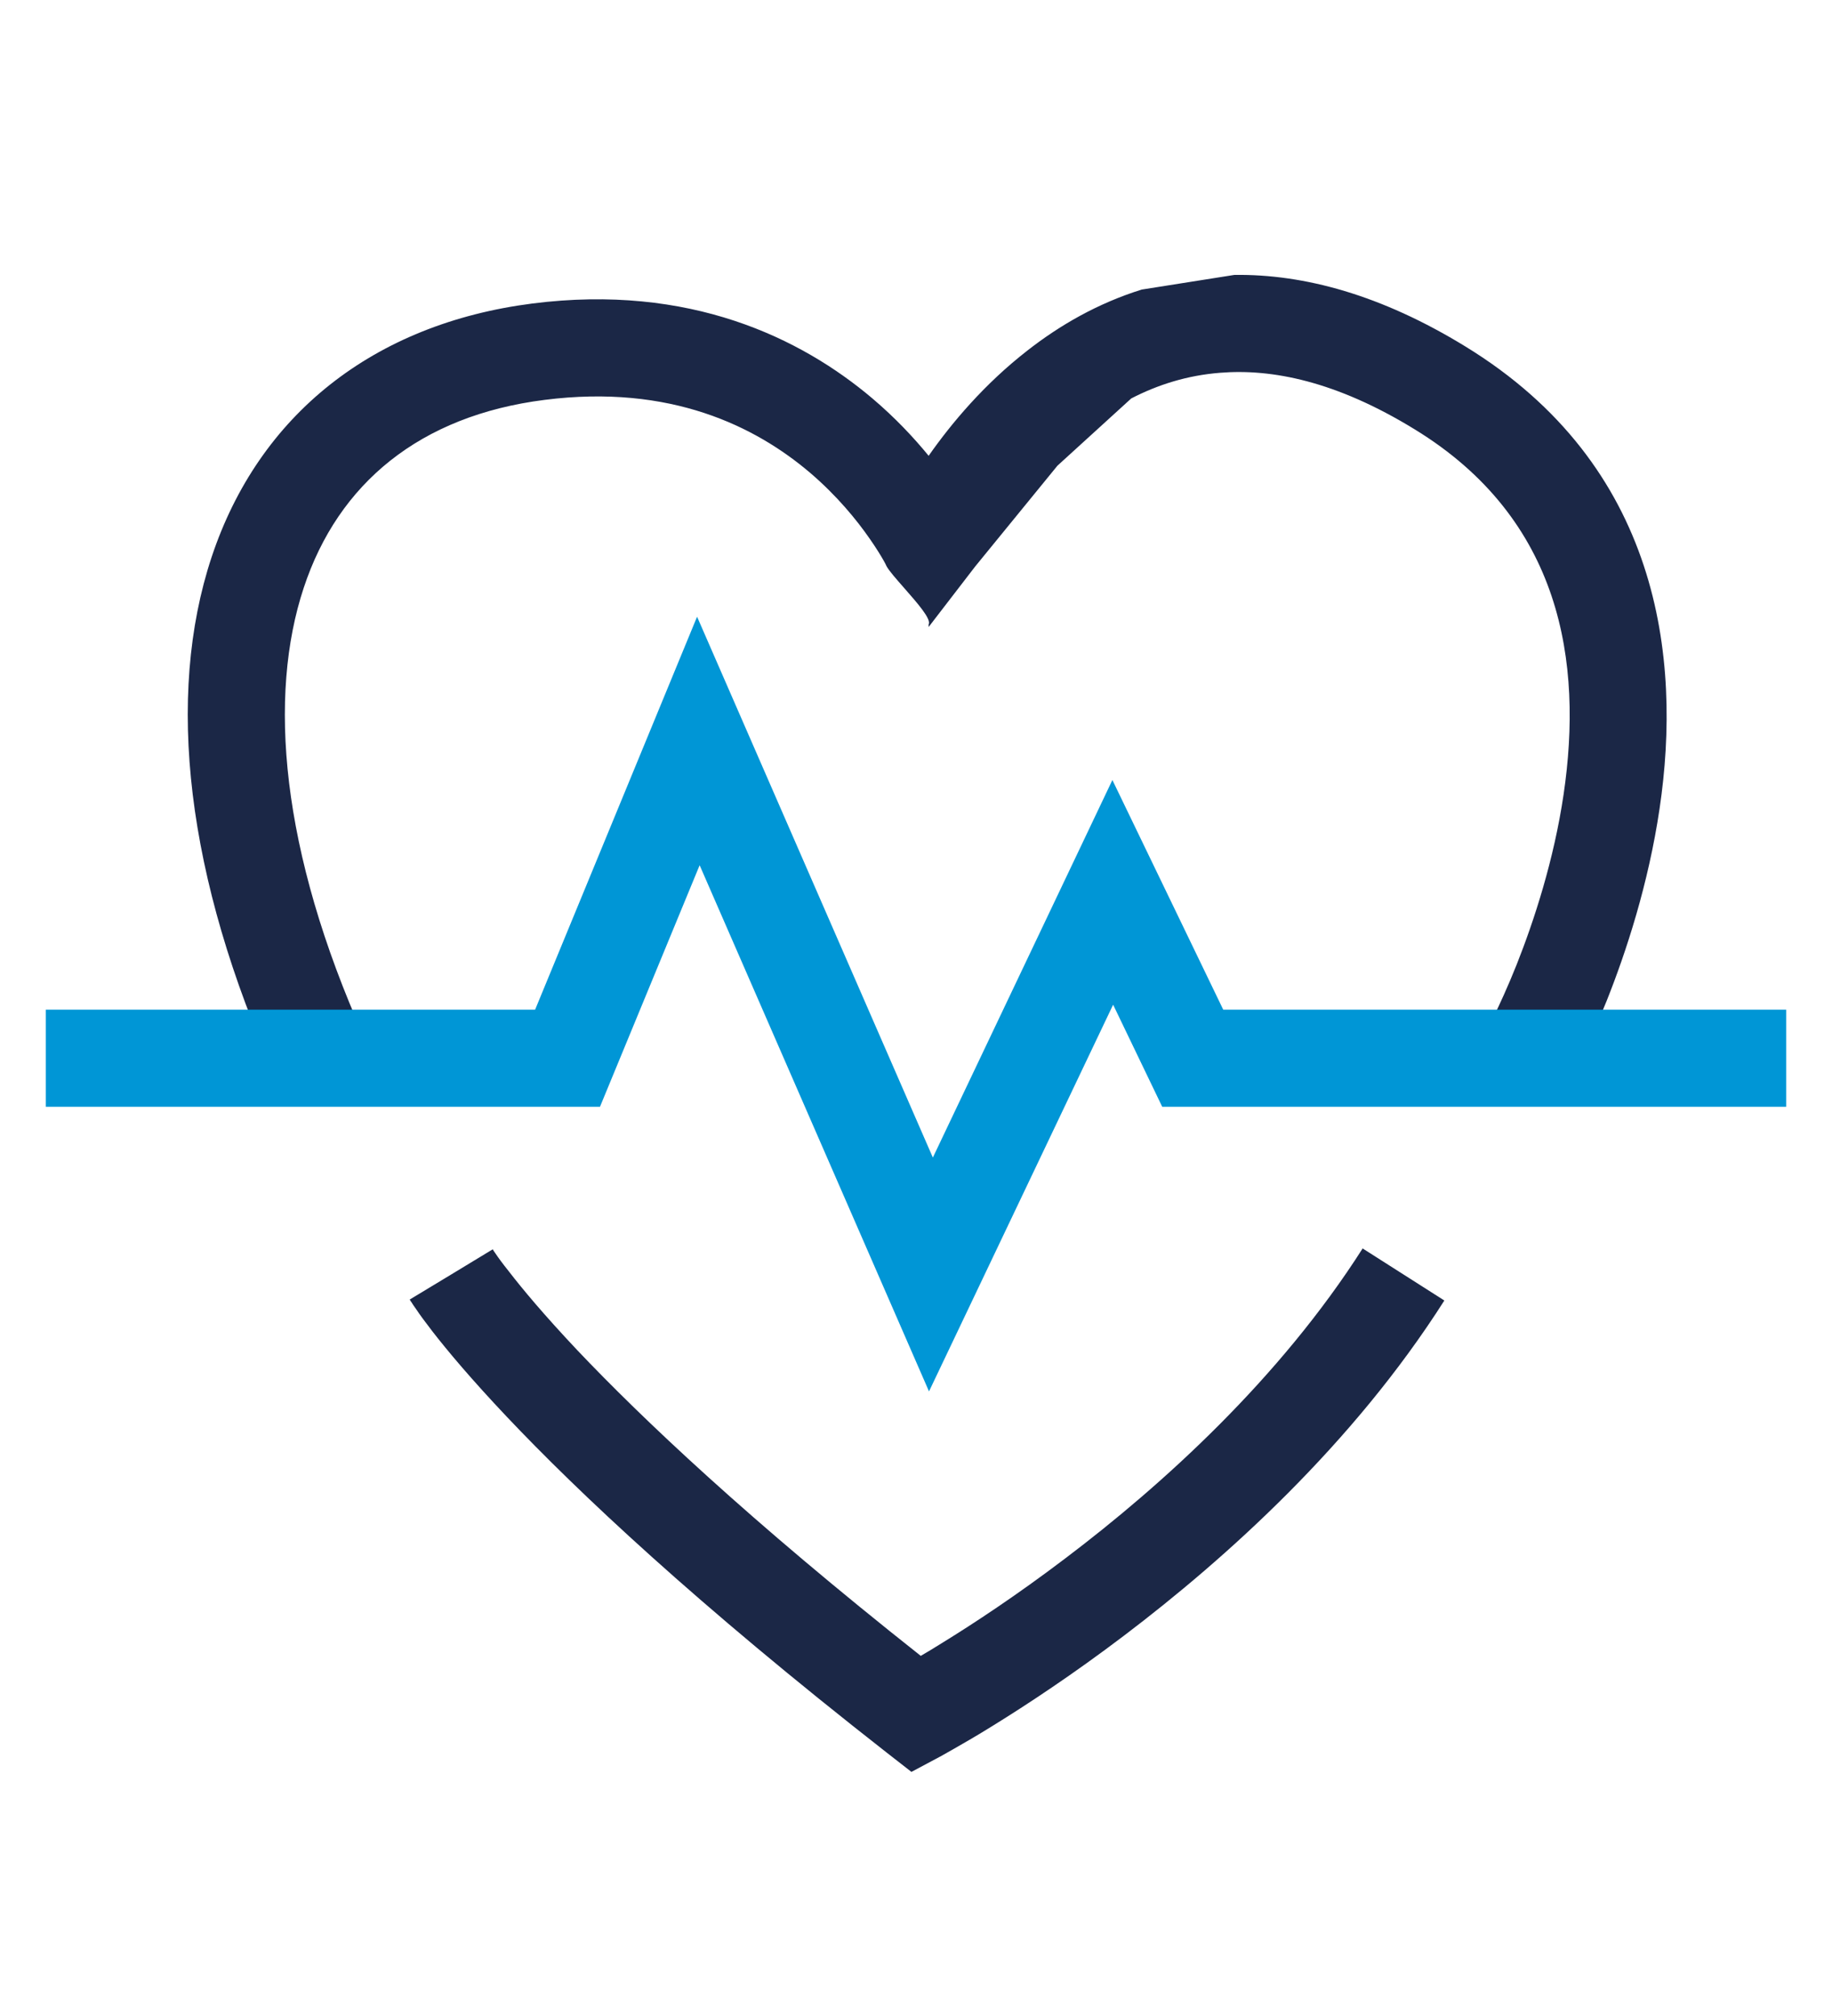 <svg width="10" height="11" viewBox="0 0 10 11" fill="none" xmlns="http://www.w3.org/2000/svg">
<path fill-rule="evenodd" clip-rule="evenodd" d="M9.059 4.411C9.181 3.587 9.059 2.539 7.998 1.89C7.541 1.61 7.12 1.495 6.738 1.5L6.232 1.58C5.991 1.655 5.783 1.776 5.609 1.912C5.372 2.096 5.193 2.31 5.069 2.487C4.988 2.388 4.887 2.28 4.762 2.174C4.372 1.844 3.764 1.547 2.906 1.656C2.039 1.767 1.413 2.263 1.155 3.04C0.903 3.8 1.015 4.786 1.507 5.882L1.99 5.665C1.529 4.638 1.463 3.795 1.658 3.207C1.846 2.638 2.292 2.268 2.972 2.182C3.661 2.094 4.125 2.328 4.42 2.578C4.569 2.705 4.677 2.838 4.747 2.939C4.782 2.989 4.807 3.03 4.823 3.058C4.831 3.072 4.836 3.082 4.839 3.089C4.853 3.115 4.893 3.16 4.936 3.209C5.006 3.289 5.085 3.378 5.069 3.407V3.421L5.323 3.091L5.772 2.541L6.175 2.174C6.32 2.099 6.481 2.048 6.66 2.034C6.943 2.011 7.294 2.08 7.721 2.342C8.525 2.833 8.641 3.614 8.535 4.334C8.482 4.693 8.374 5.023 8.278 5.265C8.23 5.385 8.185 5.482 8.153 5.548C8.137 5.581 8.124 5.607 8.116 5.623C8.112 5.632 8.108 5.638 8.106 5.641L8.104 5.645L8.104 5.646C8.104 5.646 8.104 5.646 8.336 5.774C8.568 5.902 8.568 5.902 8.568 5.902L8.568 5.901L8.569 5.899L8.573 5.892C8.576 5.886 8.58 5.878 8.586 5.867C8.597 5.846 8.612 5.817 8.63 5.779C8.667 5.703 8.716 5.594 8.77 5.461C8.876 5.195 8.998 4.824 9.059 4.411ZM4.975 9.668L5.127 9.587L5.127 9.587L5.129 9.586L5.133 9.584C5.137 9.582 5.142 9.579 5.149 9.575C5.163 9.567 5.183 9.556 5.209 9.541C5.26 9.512 5.333 9.47 5.423 9.414C5.604 9.302 5.854 9.138 6.135 8.925C6.693 8.502 7.385 7.88 7.884 7.096L7.438 6.812C6.985 7.522 6.348 8.1 5.815 8.503C5.55 8.704 5.314 8.859 5.145 8.963C5.1 8.991 5.061 9.015 5.026 9.035C4.085 8.291 3.501 7.736 3.151 7.367C2.968 7.173 2.85 7.031 2.779 6.939C2.743 6.894 2.719 6.861 2.705 6.84C2.698 6.83 2.693 6.823 2.691 6.819L2.689 6.816L2.689 6.816L2.689 6.817C2.689 6.817 2.689 6.817 2.463 6.954C2.236 7.091 2.236 7.091 2.236 7.091L2.237 7.091L2.237 7.092L2.238 7.093L2.24 7.097C2.242 7.1 2.244 7.103 2.247 7.107C2.252 7.116 2.26 7.127 2.27 7.141C2.289 7.17 2.319 7.211 2.36 7.264C2.443 7.371 2.573 7.526 2.767 7.731C3.154 8.14 3.799 8.749 4.839 9.562L4.975 9.668Z" fill="#1B2746"/>
<path fill-rule="evenodd" clip-rule="evenodd" d="M3.805 3.365L5.092 6.316L6.072 4.256L6.677 5.509H9.75V6.039H6.344L6.076 5.482L5.071 7.592L3.819 4.721L3.275 6.039H0.25V5.509H2.921L3.805 3.365Z" fill="#0096D6"/>
</svg>
